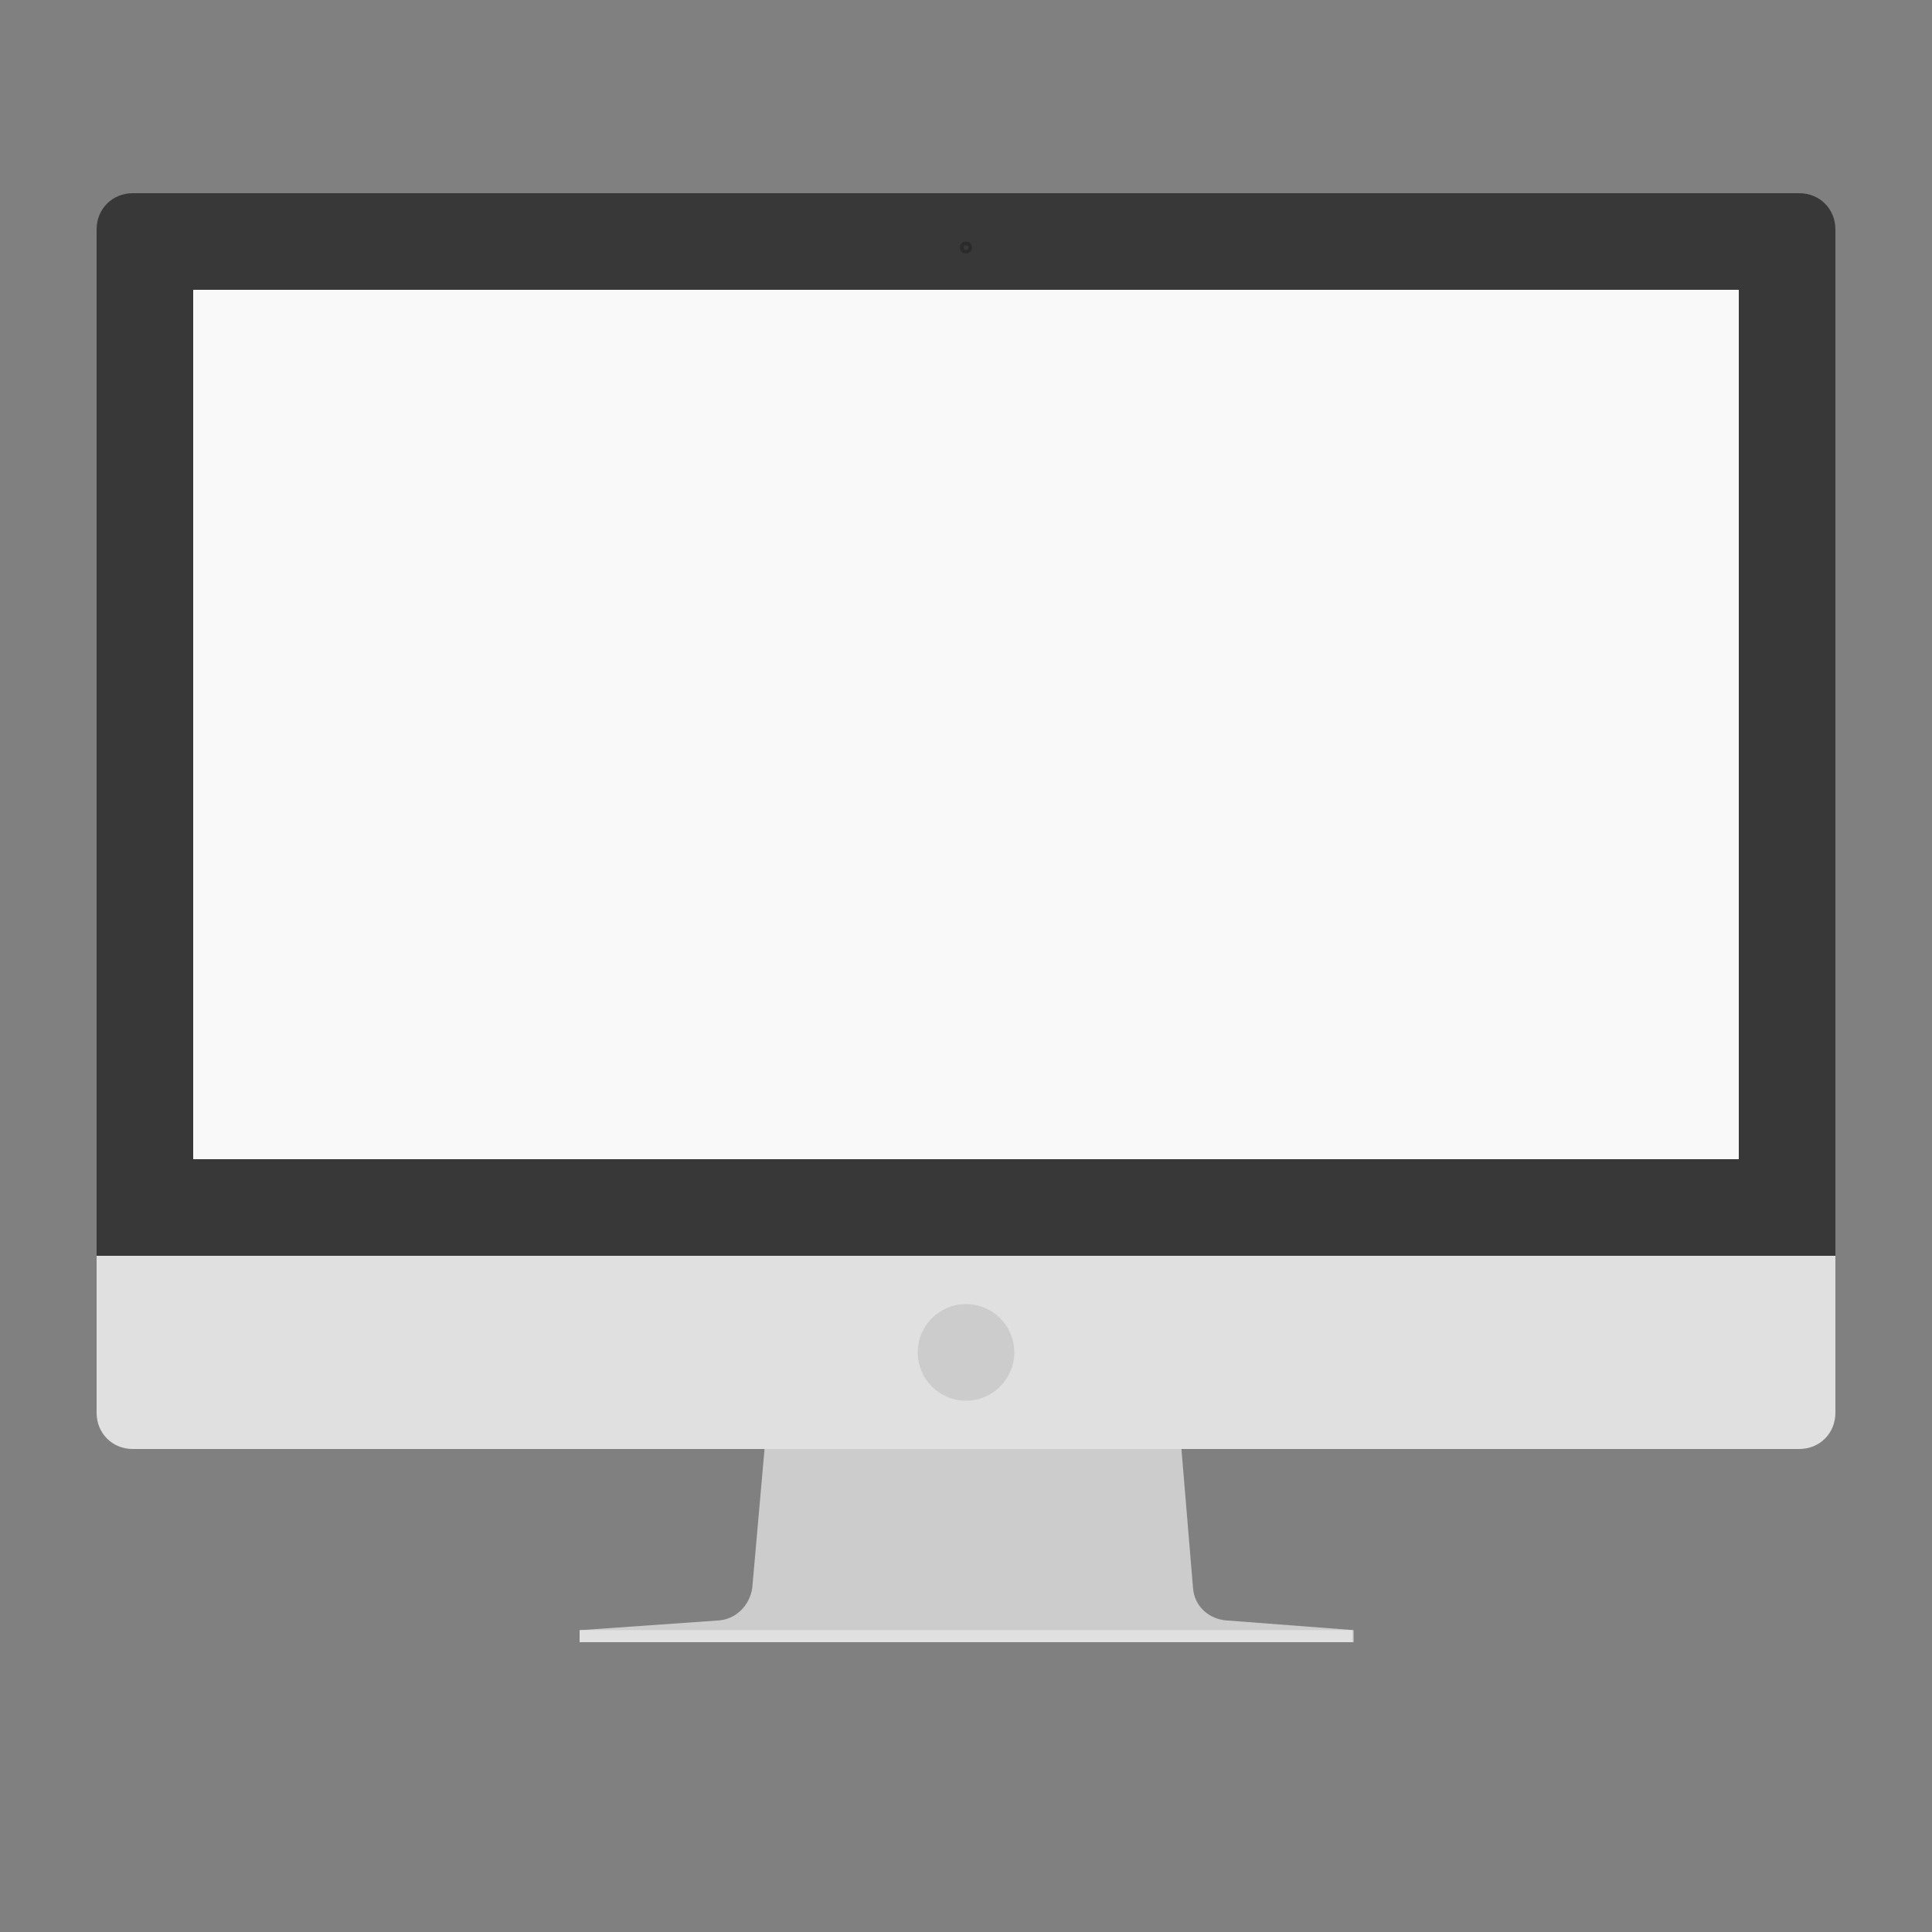 <svg version="1.1" xmlns="http://www.w3.org/2000/svg" xmlns:xlink="http://www.w3.org/1999/xlink"
  width="160px" height="160px" viewBox="-219 321 160 160">
  <rect x="-219" y="321" width="160" height="160" fill="#808080" stroke="none"/>
  <path fill="#CCCCCC" d="M-120.2,452.5c0.1,1.5,1.3,2.6,2.8,2.7l10.5,0.8v1h-64v-1l11.4-0.8c1.5-0.1,2.6-1.3,2.8-2.7l1.8-20.4h33
    L-120.2,452.5z"/>
  <rect x="-171" y="456" fill="#E0E0E0" width="64" height="1"/>
  <path fill="#383838" d="M-67,433h-144v-93c0-1.7,1.3-3,3-3h138c1.7,0,3,1.3,3,3V433z"/>
  <path fill="#E0E0E0" d="M-70,441h-138c-1.7,0-3-1.3-3-3v-13h144v13C-67,439.7-68.3,441-70,441z"/>
  <rect x="-203" y="345" fill="#F9F9F9" width="128" height="72"/>
  <circle fill="#2B2B2B" cx="-139" cy="341.5" r="0.5"/>
  <circle fill="#383838" cx="-139" cy="341.5" r="0.2"/>
  <circle fill="#CCCCCC" cx="-139" cy="433" r="4"/>
</svg>
